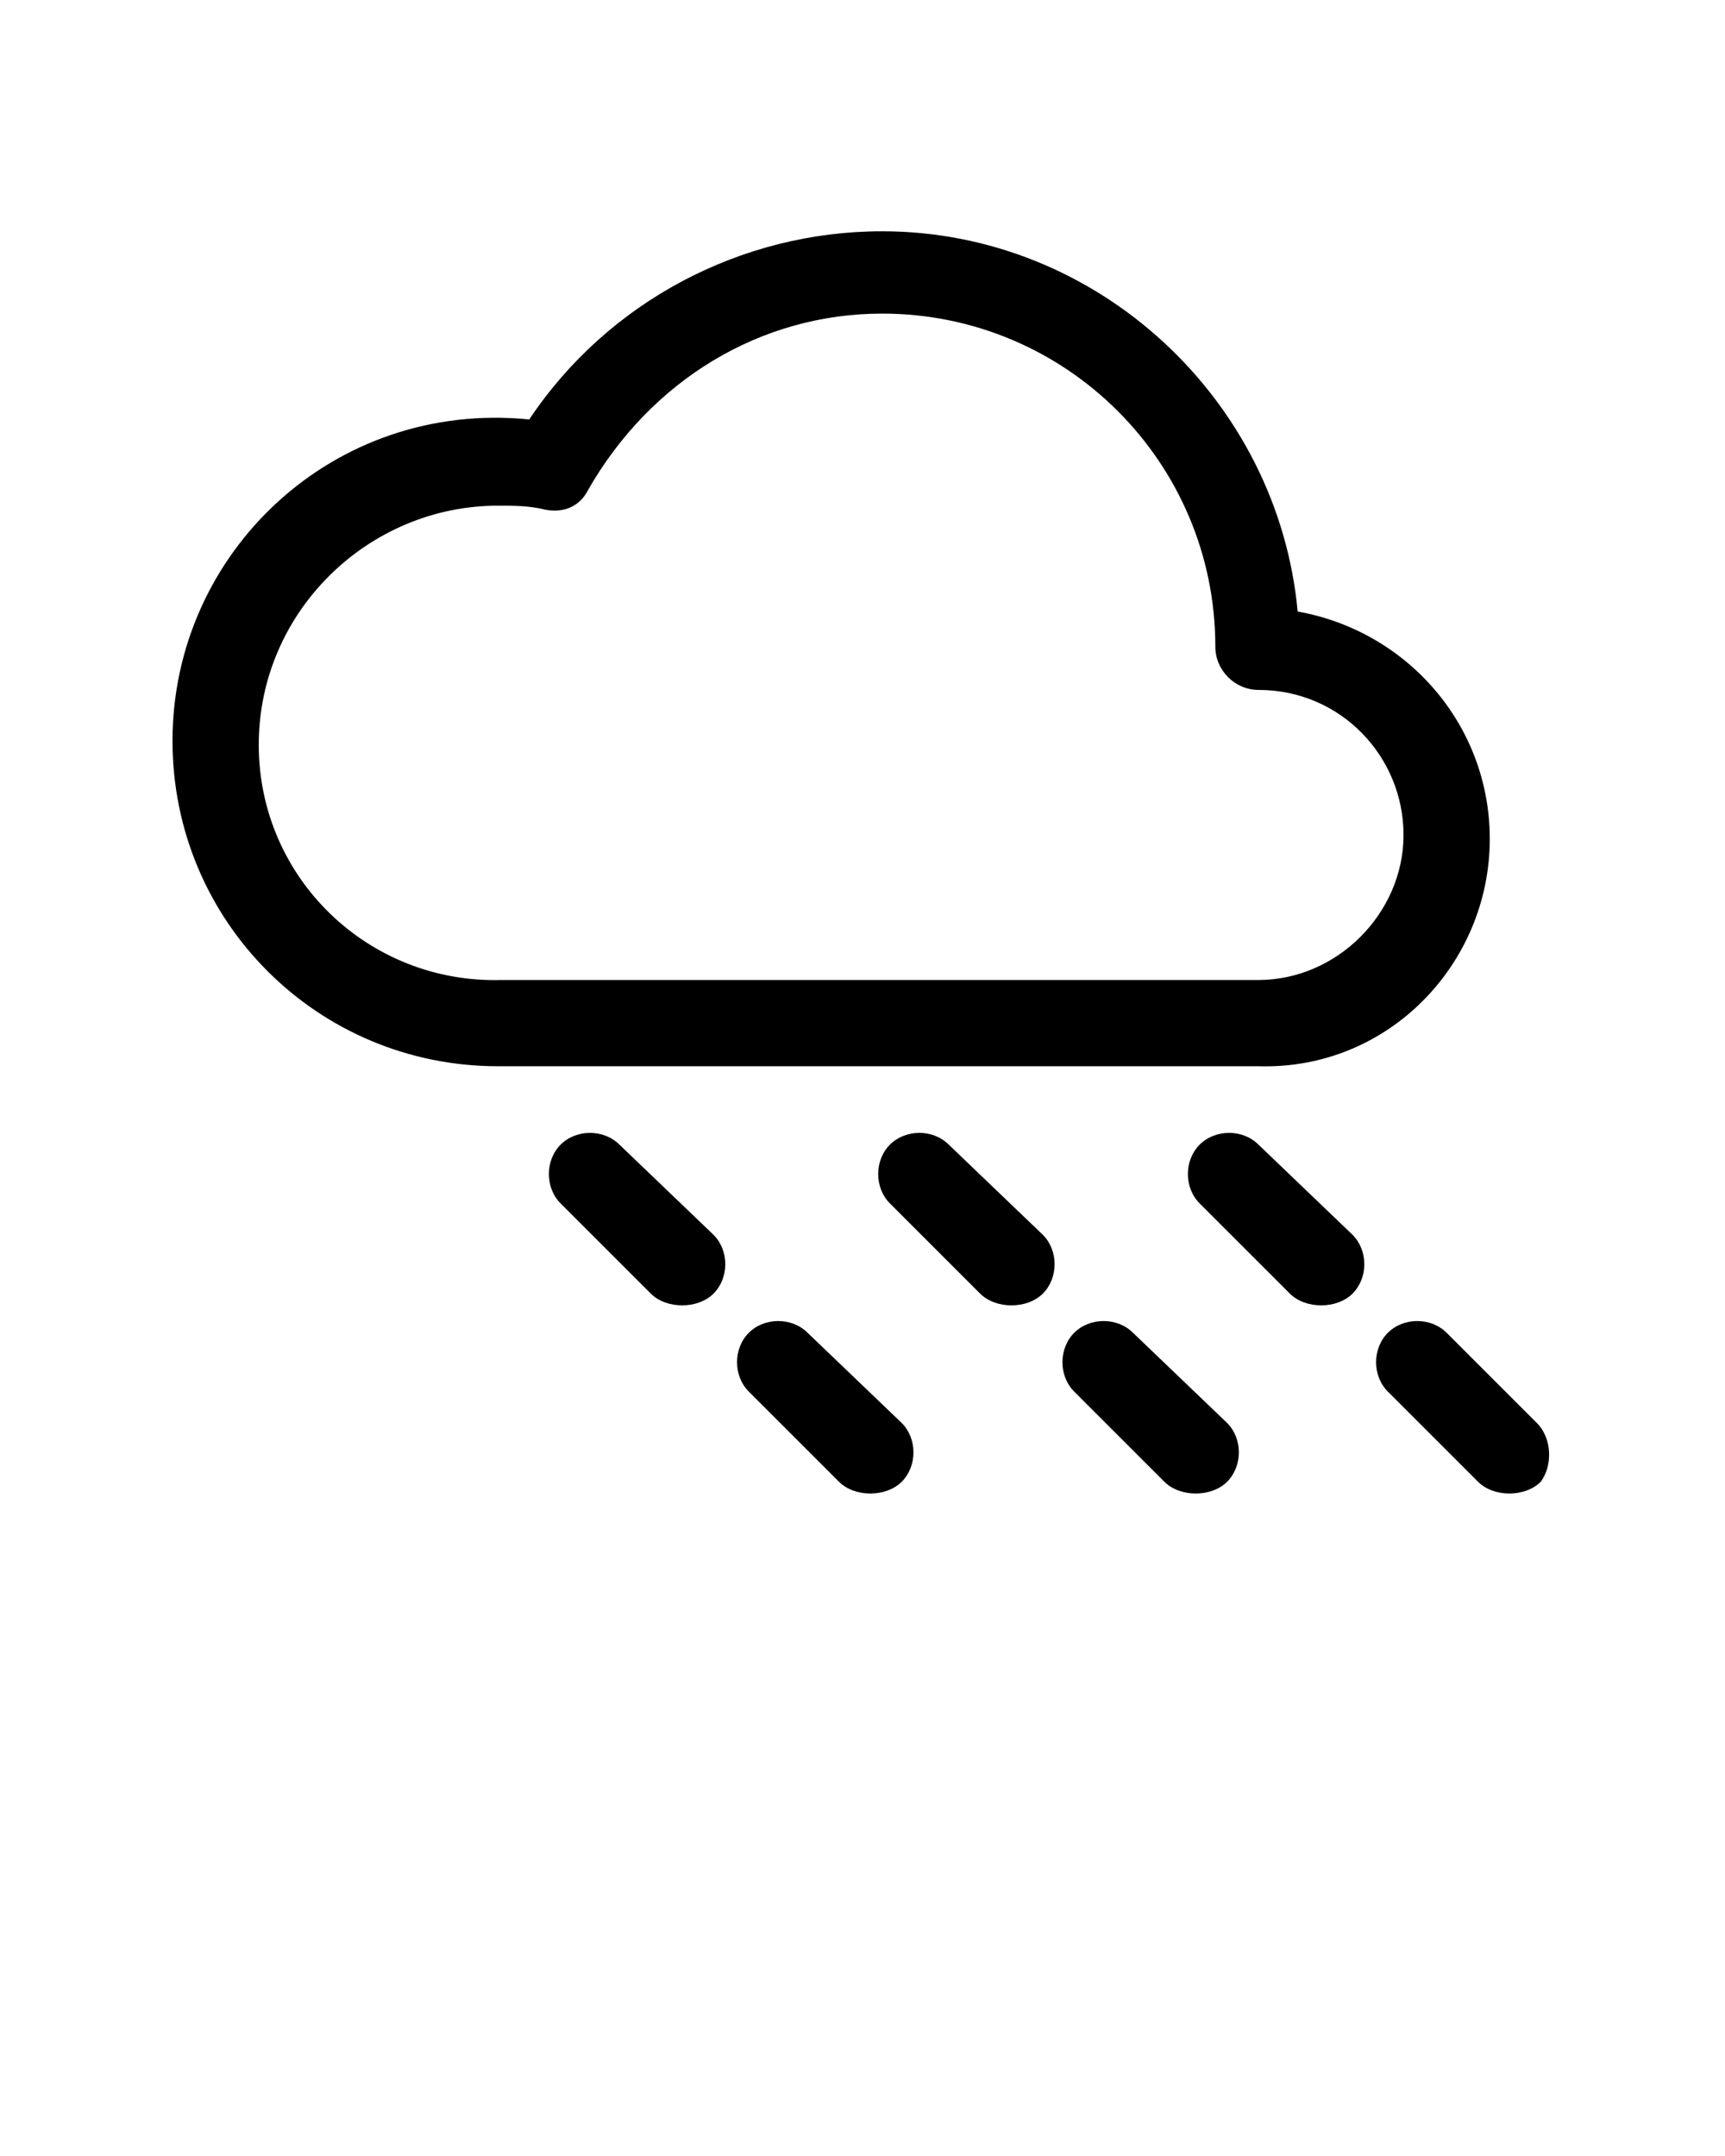 <svg xmlns="http://www.w3.org/2000/svg" xmlns:xlink="http://www.w3.org/1999/xlink" version="1.1" x="0px" y="0px" viewBox="0 0 44 55" enable-background="new 0 0 44 44" xml:space="preserve"><g><g><path fill="#000000" d="M20.6,34c-0.4-0.4-1.1-0.4-1.5,0c-0.4,0.4-0.4,1.1,0,1.5l2.3,2.3c0.2,0.2,0.5,0.3,0.8,0.3s0.6-0.1,0.8-0.3    c0.4-0.4,0.4-1.1,0-1.5L20.6,34z"/><path fill="#000000" d="M15.8,29.2c-0.4-0.4-1.1-0.4-1.5,0c-0.4,0.4-0.4,1.1,0,1.5l2.3,2.3c0.2,0.2,0.5,0.3,0.8,0.3    s0.6-0.1,0.8-0.3c0.4-0.4,0.4-1.1,0-1.5L15.8,29.2z"/><path fill="#000000" d="M28.9,34c-0.4-0.4-1.1-0.4-1.5,0c-0.4,0.4-0.4,1.1,0,1.5l2.3,2.3c0.2,0.2,0.5,0.3,0.8,0.3    c0.3,0,0.6-0.1,0.8-0.3c0.4-0.4,0.4-1.1,0-1.5L28.9,34z"/><path fill="#000000" d="M24.2,29.2c-0.4-0.4-1.1-0.4-1.5,0c-0.4,0.4-0.4,1.1,0,1.5l2.3,2.3c0.2,0.2,0.5,0.3,0.8,0.3    s0.6-0.1,0.8-0.3c0.4-0.4,0.4-1.1,0-1.5L24.2,29.2z"/><path fill="#000000" d="M39.2,36.3L36.9,34c-0.4-0.4-1.1-0.4-1.5,0c-0.4,0.4-0.4,1.1,0,1.5l2.3,2.3c0.2,0.2,0.5,0.3,0.8,0.3    c0.3,0,0.6-0.1,0.8-0.3C39.6,37.4,39.6,36.7,39.2,36.3z"/><path fill="#000000" d="M32.1,29.2c-0.4-0.4-1.1-0.4-1.5,0s-0.4,1.1,0,1.5l2.3,2.3c0.2,0.2,0.5,0.3,0.8,0.3s0.6-0.1,0.8-0.3    c0.4-0.4,0.4-1.1,0-1.5L32.1,29.2z"/><path fill="#000000" d="M38,21.4c0-2.9-2.1-5.3-4.9-5.8c-0.5-5.4-5.1-9.7-10.6-9.7c-3.6,0-7,1.8-9,4.8c-5-0.5-9.1,3.4-9.1,8.2    c0,4.6,3.7,8.3,8.3,8.3h19.4C35.4,27.3,38,24.6,38,21.4z M6.6,19c0-3.4,2.8-6.1,6.1-6.1c0.4,0,0.8,0,1.2,0.1    c0.5,0.1,0.9-0.1,1.1-0.5C16.6,9.7,19.4,8,22.5,8c4.7,0,8.5,3.8,8.5,8.5c0,0.6,0.5,1.1,1.1,1.1c2.1,0,3.7,1.7,3.7,3.7    s-1.7,3.7-3.7,3.7H12.8C9.4,25.1,6.6,22.4,6.6,19z"/></g></g></svg>

<!-- 
Created by Tim Neumann from the Noun Project -->


